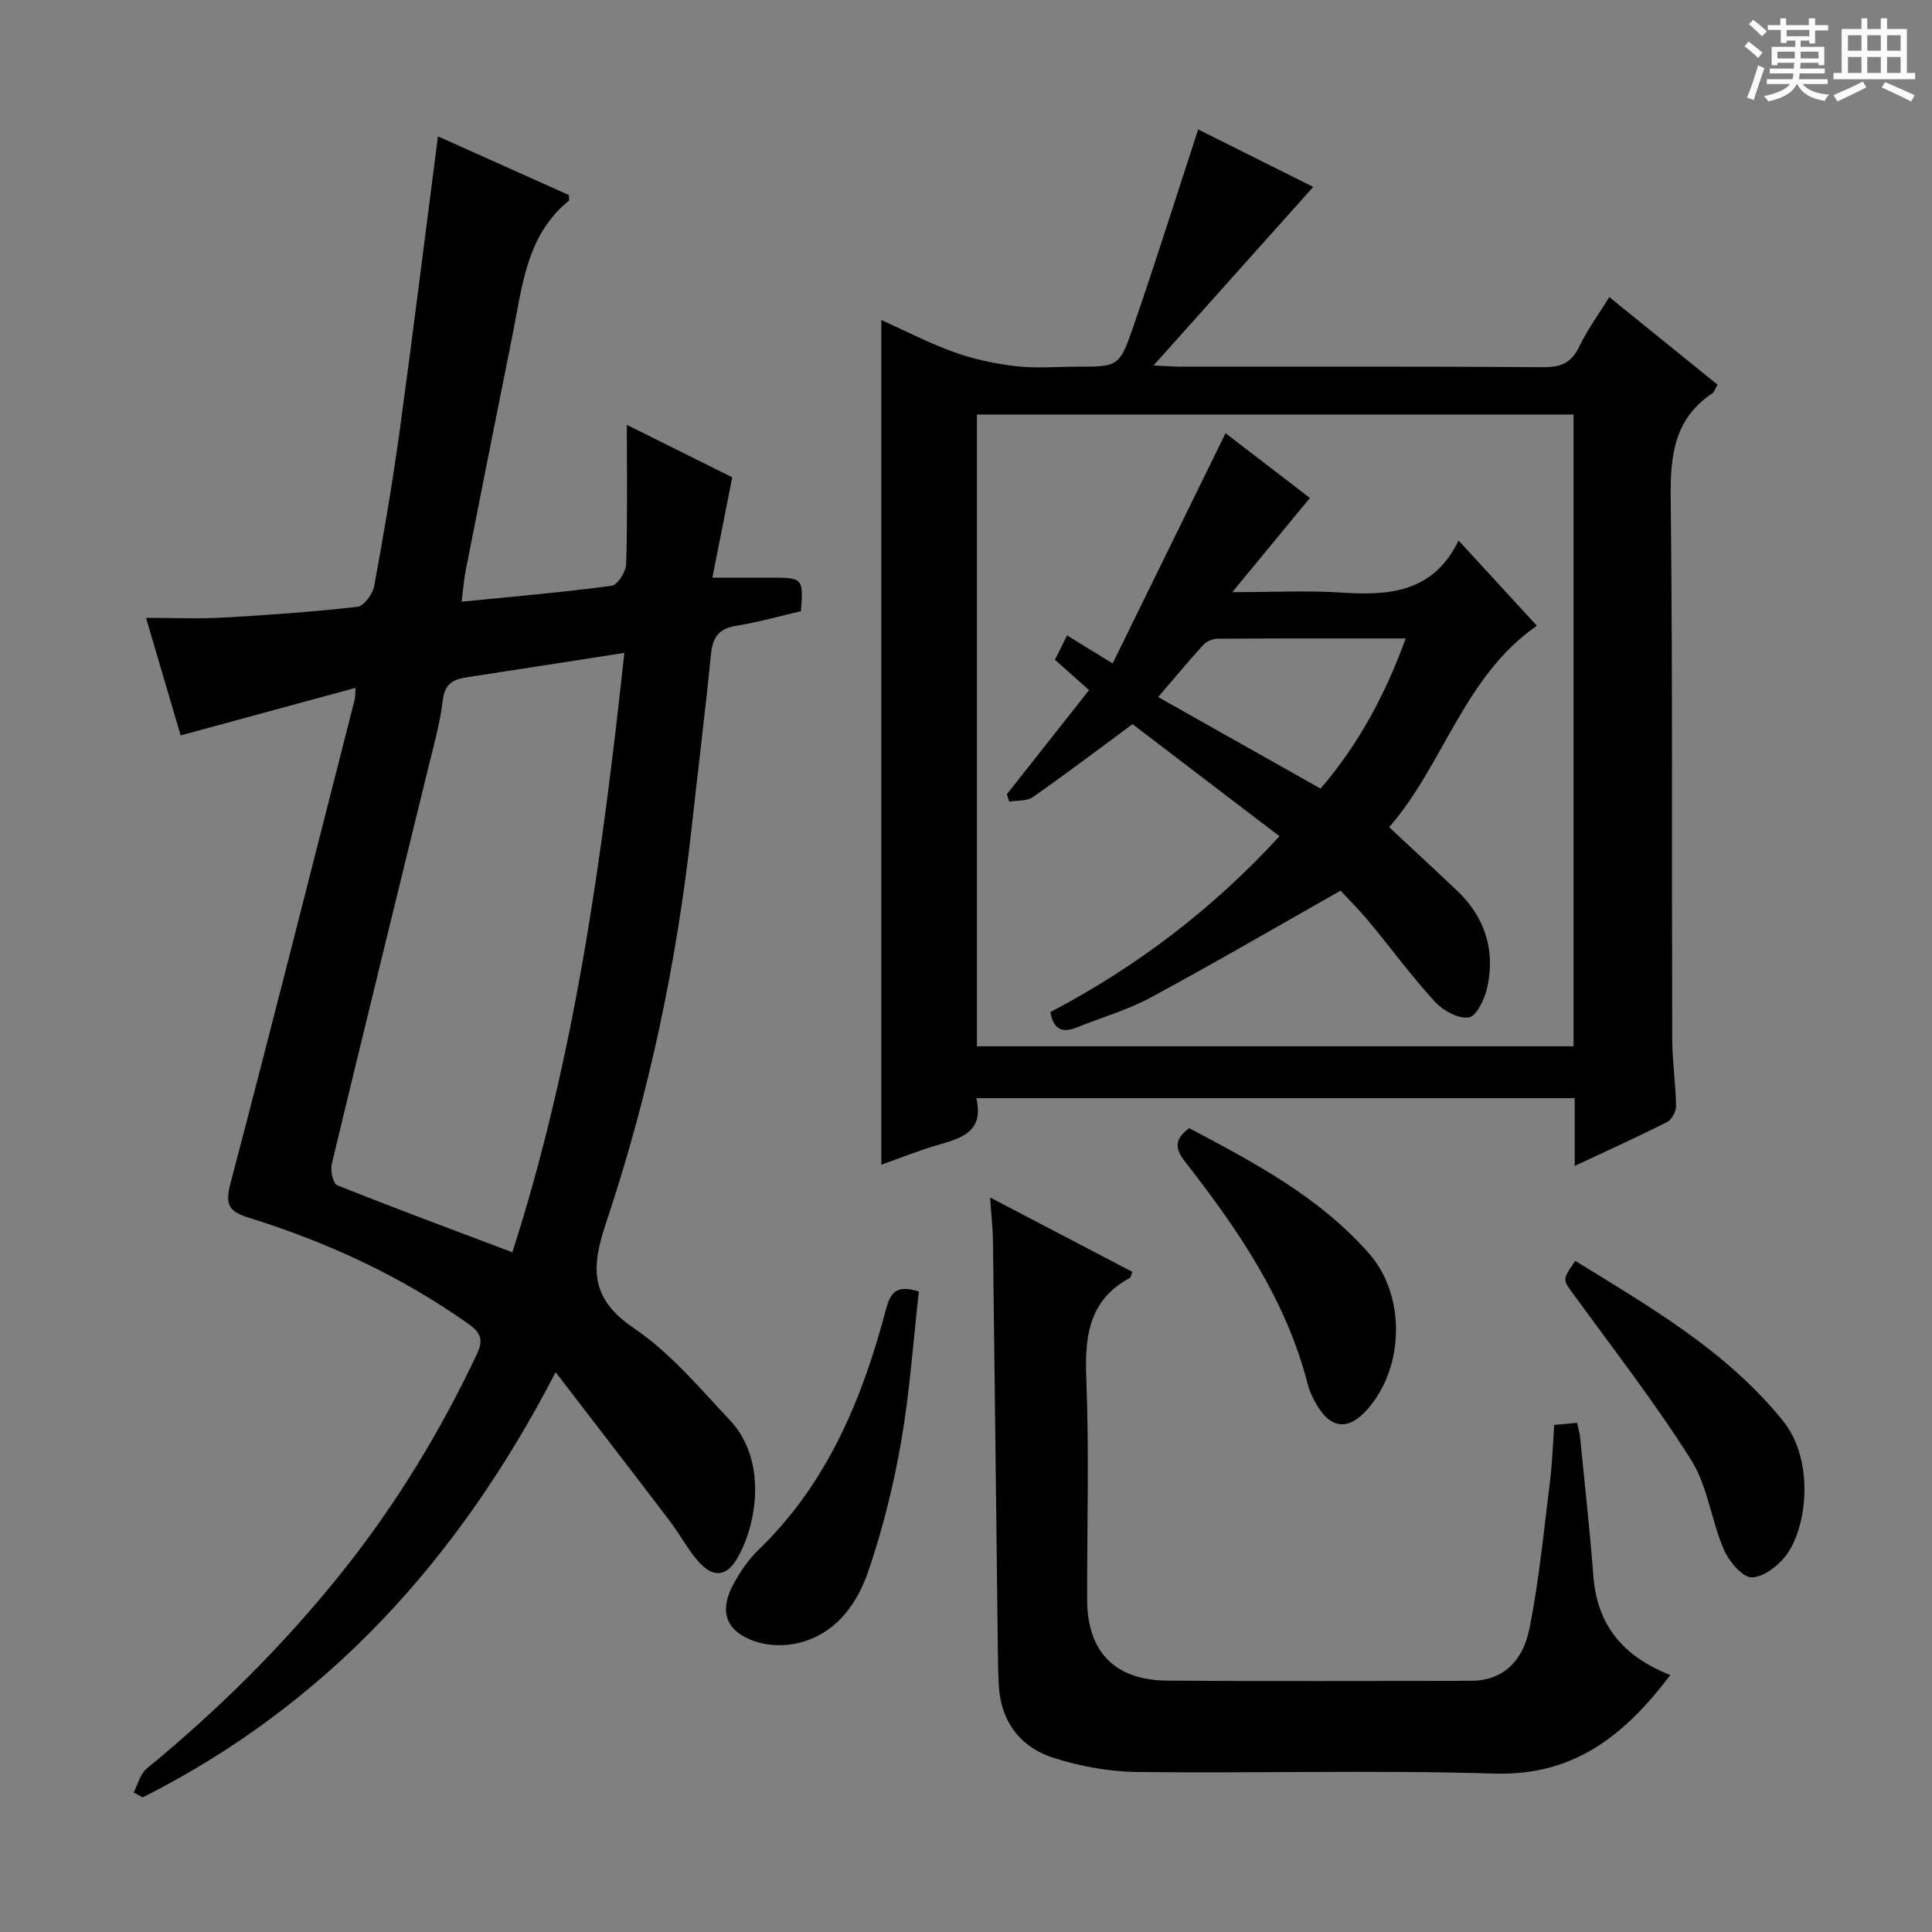 <svg enable-background="new 0 0 400 400" viewBox="0 0 400 400" xmlns="http://www.w3.org/2000/svg"><rect x="0" y="0" width="400" height="400" fill="#808080" stroke="none"/><path d="m361.2 9.6.8-1c.9.7 1.9 1.4 2.9 2.3l-.9 1.1c-1-1-2-1.8-2.8-2.4zm.5 10.6c.9-2.1 1.6-4.3 2.3-6.7.4.2.8.4 1.3.6-.7 2.1-1.5 4.3-2.2 6.6zm.4-15.2.9-.9c1 .8 2 1.6 2.8 2.4l-1 1c-.9-.9-1.8-1.7-2.7-2.5zm12.5-1.2h1.2v1.4h2.7v1.1h-2.7v2.7h-1.2v-.6h-1.8v1.3h4.9v3.8h-1.2v-.5h-3.7c0 .4-.1.9-.1 1.2h5.1v1h-5.2c0 .5-.1.9-.2 1.2h6v1h-5.2c1.1 1.3 2.9 2 5.5 2.2-.4.4-.7.8-.9 1.3-2.9-.5-4.8-1.6-5.7-3.5h-.1c-.8 1.7-2.7 2.9-5.9 3.6-.2-.4-.6-.8-.9-1.1 2.8-.6 4.6-1.4 5.4-2.5h-4.8v-1h5.3c.1-.3.2-.7.2-1.2h-4.9v-1h5c0-.4 0-.8.1-1.2h-3.5v.5h-1.2v-3.8h4.9v-1.3h-1.8v.5h-1.2v-2.7h-2.7v-1h2.6v-1.4h1.2v1.4h4.7v-1.4zm-6.6 8.3h3.6c0-.4 0-.9 0-1.4h-3.6zm1.9-4.6h4.7v-1.3h-4.7zm6.6 3.2h-3.7v1.4h3.7z" fill="#fafbfa"/><path d="m385.3 3.8h1.3v2.2h2.8v-2.2h1.3v2.2h4.1v9.1h1.7v1.3h-16.9v-1.3h1.7v-9.1h4.1v-2.2zm.4 13.1.7 1.2c-1.8.9-3.8 1.9-6 2.9-.2-.4-.5-.8-.8-1.3 2.3-1 4.3-1.9 6.1-2.8zm-3.1-6.4h2.8v-3.2h-2.8zm0 4.6h2.8v-3.3h-2.8zm4-4.6h2.8v-3.2h-2.8zm0 4.6h2.8v-3.3h-2.8zm3.7 1.9c2.1.9 4.1 1.8 6.1 2.7l-.7 1.3c-2.2-1.1-4.2-2-6.1-2.9zm3.2-9.7h-2.8v3.2h2.8zm-2.8 7.8h2.8v-3.3h-2.8z" fill="#fafbfa"/><g fill="#010000"><path d="m27.67 371.11c.88-1.67 1.35-3.83 2.69-4.93 14.86-12.19 28.42-25.64 40.42-40.65 11.16-13.97 20.38-29.11 28.01-45.28 1.57-3.32.27-4.69-2.16-6.4-13.88-9.77-29.09-16.77-45.23-21.77-4.09-1.27-4.81-2.78-3.7-7 8.77-33.37 17.21-66.83 25.74-100.26.11-.44.07-.92.18-2.41-12.16 3.31-23.91 6.5-36.22 9.85-2.33-7.9-4.64-15.75-7.17-24.34 5.72 0 10.83.23 15.92-.05 9.29-.52 18.58-1.19 27.82-2.23 1.35-.15 3.18-2.61 3.49-4.24 1.99-10.77 3.83-21.58 5.32-32.44 2.75-20.07 5.23-40.18 7.89-60.73 8.85 3.97 18.01 8.07 27.1 12.15 0 .58.14 1.06-.02 1.19-8.79 7.19-9.62 17.71-11.63 27.73-3.26 16.27-6.5 32.55-9.71 48.84-.35 1.75-.47 3.55-.84 6.44 10.69-1.07 20.92-1.95 31.07-3.3 1.22-.16 2.95-2.91 3-4.5.29-9.3.14-18.6.14-28.82 7.67 3.81 14.75 7.34 21.82 10.86-1.34 6.75-2.64 13.34-4.11 20.78 4.79 0 8.72-.01 12.65 0 6.04.02 6.21.23 5.69 6.94-4.42 1.02-8.89 2.31-13.44 3.03-3.65.58-4.85 2.45-5.2 5.93-1.18 11.9-2.66 23.77-3.97 35.66-3.07 27.99-8.84 55.46-17.77 82.1-3.2 9.56-3.16 15.68 5.93 21.83 7.45 5.05 13.48 12.31 19.75 18.96 7.5 7.96 5.89 20.93 1.52 28.56-2.18 3.8-4.96 4.14-7.98.76-2.3-2.58-3.93-5.75-6.04-8.52-7.62-10.01-15.31-19.97-23.59-30.75-20.2 39.01-47.46 68.84-85.49 88.03-.63-.35-1.25-.68-1.88-1.02zm78.41-111.84c13.01-40.46 18.61-81.97 23.19-124.1-11.47 1.78-21.94 3.42-32.41 5.02-2.78.43-4.75 1.15-5.17 4.69-.58 4.9-1.96 9.72-3.14 14.55-6.63 27.18-13.33 54.34-19.86 81.54-.33 1.36.26 4.08 1.13 4.42 11.82 4.74 23.76 9.16 36.26 13.88z"/><path d="m182.47 241.14c0-58.62 0-116.54 0-174.89 4.91 2.21 9.86 4.8 15.06 6.66 4.1 1.47 8.48 2.41 12.82 2.91 4.11.48 8.32.1 12.48.1 8.64 0 8.91.09 11.8-8.26 4.65-13.44 8.9-27.01 13.44-40.86 7.81 3.9 15.93 7.96 23.82 11.9-10.84 12.11-21.48 24.02-33.07 36.97 3.06.13 4.47.25 5.88.25 24.99.01 49.98-.07 74.97.1 3.66.02 5.77-1.01 7.34-4.34 1.62-3.41 3.91-6.51 6.18-10.17 7.61 6.16 14.92 12.08 22.4 18.13-.44.76-.62 1.49-1.08 1.8-7.88 5.26-8.71 12.86-8.61 21.66.42 37.31.2 74.64.31 111.96.01 4.64.72 9.28.8 13.92.02 1.13-.9 2.84-1.87 3.33-6.05 3.06-12.23 5.85-19.11 9.08 0-5.03 0-9.39 0-14.03-41.49 0-82.39 0-123.9 0 1.78 7.44-3.75 8.42-8.85 9.96-3.6 1.1-7.12 2.51-10.81 3.82zm143.32-155.32c-41.45 0-82.48 0-123.53 0v130.81h123.53c0-43.67 0-86.98 0-130.81z"/><path d="m345.83 346.8c-9.65 12.73-20.15 20.91-36.49 20.4-24.64-.76-49.32-.03-73.98-.33-5.71-.07-11.6-1.15-17.06-2.87-7.1-2.23-11.14-7.58-11.52-15.27-.11-2.16-.16-4.33-.18-6.49-.34-28.47-.66-56.94-1.02-85.41-.04-2.78-.37-5.55-.6-8.91 10.16 5.31 19.82 10.36 29.45 15.4-.25.66-.28 1.13-.5 1.25-8.63 4.66-9.37 12.27-9.02 21.1.59 15.14.14 30.32.17 45.49.02 10.81 5.71 16.73 16.65 16.8 21 .15 41.99.08 62.99.03 5.85-.01 10.45-3.5 11.92-10.75 2.03-10.06 2.98-20.33 4.27-30.53.47-3.77.58-7.58.88-11.7 1.68-.15 3.1-.28 4.73-.42.25 1.19.54 2.12.63 3.06.95 9.59 2 19.17 2.75 28.77.78 10.03 6.13 16.54 15.93 20.38z"/><path d="m190.24 267.39c-1.17 10.33-1.88 20.75-3.65 30.98-1.54 8.94-3.76 17.85-6.64 26.45-2.35 7.02-6.61 13.3-14.46 15.3-2.86.73-6.34.67-9.12-.27-6.2-2.09-7.59-6.34-4.4-12.1 1.36-2.45 3-4.87 5-6.8 14.31-13.78 21.57-31.3 26.49-49.97 1.06-4.01 2.67-4.81 6.78-3.59z"/><path d="m326.13 261.05c15.66 9.64 31.29 18.65 42.97 33.06 6.51 8.03 5.15 21.56.93 27.58-1.63 2.33-4.83 4.85-7.34 4.88-1.96.02-4.75-3.33-5.8-5.78-2.6-6.04-3.33-13.1-6.76-18.53-7.5-11.88-16.16-23.03-24.44-34.41-2.12-2.92-2.29-2.8.44-6.8z"/><path d="m246.2 233.57c13.38 7.08 26.91 14.21 37.22 25.92 7.62 8.65 7.38 23.36-.14 32.1-4.09 4.75-7.84 4.37-10.9-1.15-.64-1.16-1.25-2.38-1.57-3.65-4.49-17.67-14.55-32.3-25.52-46.37-2.12-2.73-2.09-4.58.91-6.85z"/><path d="m287.61 171.26c5.09 4.75 9.6 8.91 14.05 13.13 5.78 5.48 7.93 12.27 6.28 19.97-.51 2.38-2.19 6-3.82 6.28-2.14.38-5.37-1.42-7.06-3.27-4.83-5.26-9.06-11.07-13.64-16.57-2.12-2.55-4.49-4.9-5.87-6.4-13.42 7.6-26.29 15.1-39.39 22.17-4.79 2.58-10.14 4.1-15.22 6.15-2.88 1.16-4.79.58-5.47-3.18 17.67-9.27 33.47-21.18 47.43-36.41-10.32-7.87-20.35-15.52-30.42-23.2-6.99 5.15-13.72 10.26-20.64 15.1-1.24.87-3.24.65-4.89.94-.16-.51-.32-1.02-.49-1.53 5.62-7.12 11.24-14.24 17.02-21.56-2.53-2.25-4.73-4.21-7.06-6.28.79-1.6 1.51-3.06 2.5-5.04 2.98 1.83 5.73 3.52 9.44 5.8 7.82-15.95 15.54-31.7 23.38-47.67 5.65 4.34 11.43 8.78 17.46 13.41-5.16 6.26-10.16 12.33-16.07 19.5 8.44 0 15.56-.38 22.62.09 9.92.66 19.02-.04 24.23-10.78 5.84 6.35 10.88 11.85 16.21 17.64-15.14 10.54-19.25 28.69-30.58 41.71zm-47.83-26.94c11.33 6.39 22.38 12.61 33.63 18.95 7.94-9.26 13.39-19.46 17.63-31.09-13.47 0-26.23-.03-38.99.06-1.01.01-2.29.58-2.97 1.33-3.09 3.39-6.03 6.94-9.3 10.75z"/></g></svg>